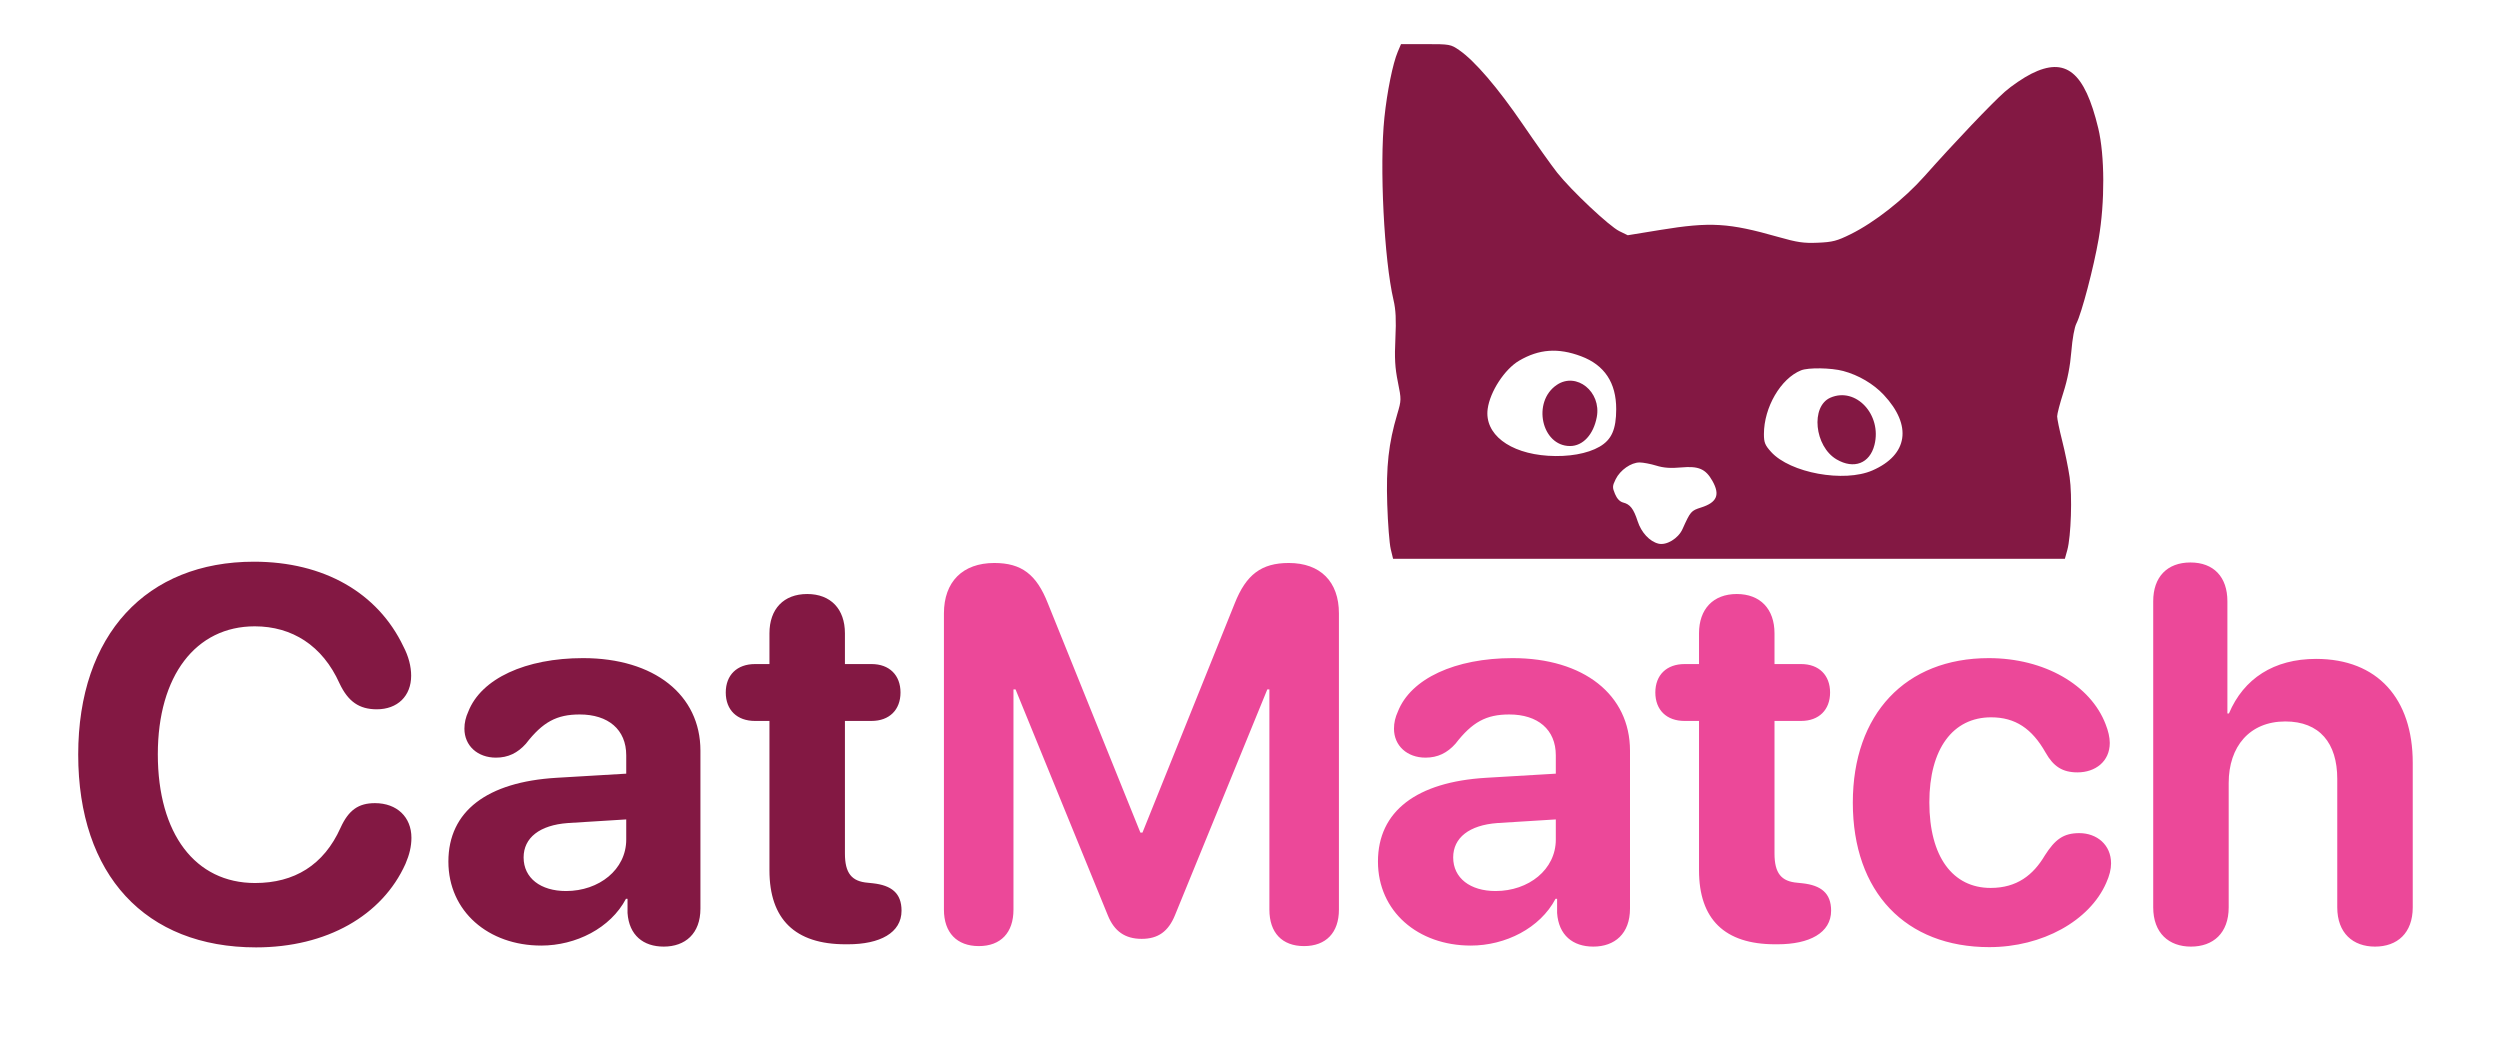 <svg width="340" height="144" fill="none" xmlns="http://www.w3.org/2000/svg"><path d="M34.824 128.844c9.598 0 17.157-4.324 20.32-11.356.528-1.23.81-2.355.81-3.55 0-2.813-1.97-4.711-4.958-4.711-2.25 0-3.586.949-4.676 3.339-2.285 5.098-6.293 7.524-11.636 7.524-8.121 0-13.22-6.68-13.22-17.508 0-10.688 5.169-17.402 13.184-17.402 5.063 0 9.211 2.601 11.532 7.77 1.16 2.46 2.672 3.515 5.062 3.515 2.813 0 4.676-1.793 4.676-4.57 0-1.266-.352-2.637-1.055-3.973-3.48-7.313-10.828-11.531-20.32-11.531-14.59 0-23.906 9.878-23.906 26.226 0 16.383 9.14 26.227 24.187 26.227Zm38.778-.246c4.71 0 9.421-2.356 11.53-6.364h.212v1.934c.21 3.023 2.144 4.57 4.922 4.57 2.918 0 4.992-1.758 4.992-5.168v-21.48c0-7.594-6.293-12.586-15.961-12.586-7.805 0-13.852 2.777-15.61 7.277-.351.774-.527 1.512-.527 2.32 0 2.321 1.793 3.938 4.29 3.938 1.652 0 2.952-.633 4.077-1.898 2.285-2.954 4.184-3.973 7.313-3.973 3.867 0 6.328 2.039 6.328 5.555v2.496l-9.492.562c-9.422.563-14.696 4.535-14.696 11.391 0 6.785 5.45 11.426 12.622 11.426Zm3.375-7.418c-3.446 0-5.766-1.758-5.766-4.571 0-2.671 2.18-4.394 6.012-4.675l7.945-.493v2.743c0 4.078-3.691 6.996-8.191 6.996Zm27.668-2.813c0 6.645 3.48 10.055 10.335 10.055h.352c4.324 0 7.277-1.547 7.277-4.57 0-2.391-1.371-3.446-3.902-3.727l-.668-.07c-2.215-.176-3.129-1.301-3.129-3.973V98.047h3.621c2.426 0 3.938-1.512 3.938-3.867 0-2.356-1.512-3.868-3.938-3.868h-3.621V86.13c0-3.305-1.933-5.344-5.133-5.344-3.199 0-5.132 2.04-5.132 5.344v4.183h-1.969c-2.426 0-3.973 1.477-3.973 3.868 0 2.39 1.547 3.867 3.973 3.867h1.969v20.32Z" fill="#831843"/><path d="M133.121 128.668c2.988 0 4.711-1.828 4.711-4.957V93.758h.281l12.551 30.726c.879 2.18 2.356 3.2 4.606 3.2 2.214 0 3.621-.985 4.535-3.235l12.55-30.691h.282v29.953c0 3.129 1.722 4.957 4.711 4.957 2.988 0 4.746-1.828 4.746-4.957v-40.29c0-4.323-2.532-6.855-6.821-6.855-3.726 0-5.8 1.582-7.347 5.485l-12.551 31.183h-.281l-12.586-31.183c-1.547-3.938-3.586-5.485-7.278-5.485-4.324 0-6.855 2.567-6.855 6.856v40.289c0 3.129 1.758 4.957 4.746 4.957Zm66.902-.07c4.711 0 9.422-2.356 11.532-6.364h.211v1.934c.211 3.023 2.144 4.57 4.922 4.57 2.917 0 4.992-1.758 4.992-5.168v-21.48c0-7.594-6.293-12.586-15.961-12.586-7.805 0-13.852 2.777-15.61 7.277-.351.774-.527 1.512-.527 2.32 0 2.321 1.793 3.938 4.289 3.938 1.652 0 2.953-.633 4.078-1.898 2.285-2.954 4.184-3.973 7.313-3.973 3.867 0 6.328 2.039 6.328 5.555v2.496l-9.492.562c-9.422.563-14.696 4.535-14.696 11.391 0 6.785 5.45 11.426 12.621 11.426Zm3.375-7.418c-3.445 0-5.765-1.758-5.765-4.571 0-2.671 2.179-4.394 6.012-4.675l7.945-.493v2.743c0 4.078-3.692 6.996-8.192 6.996Zm27.668-2.813c0 6.645 3.481 10.055 10.336 10.055h.352c4.324 0 7.277-1.547 7.277-4.57 0-2.391-1.371-3.446-3.902-3.727l-.668-.07c-2.215-.176-3.129-1.301-3.129-3.973V98.047h3.621c2.426 0 3.938-1.512 3.938-3.867 0-2.356-1.512-3.868-3.938-3.868h-3.621V86.13c0-3.305-1.934-5.344-5.133-5.344s-5.133 2.04-5.133 5.344v4.183h-1.968c-2.426 0-3.973 1.477-3.973 3.868 0 2.39 1.547 3.867 3.973 3.867h1.968v20.32Zm39.481 10.442c7.207 0 13.641-3.586 15.891-8.719.457-1.02.667-1.863.667-2.672 0-2.531-1.933-4.113-4.324-4.113-2.179 0-3.304.879-4.676 3.023-1.582 2.672-3.796 4.43-7.382 4.43-5.133 0-8.332-4.219-8.332-11.637 0-7.277 3.199-11.566 8.402-11.566 3.269 0 5.555 1.511 7.418 4.816 1.055 1.863 2.285 2.672 4.324 2.672 2.426 0 4.395-1.477 4.395-4.008 0-.738-.211-1.652-.563-2.531-2.039-5.344-8.332-9-15.89-9-11.321 0-18.493 7.594-18.493 19.652 0 12.199 7.207 19.653 18.563 19.653Zm27.422-.071c3.023 0 5.133-1.828 5.133-5.343v-16.911c0-4.957 2.847-8.367 7.699-8.367 4.676 0 7.066 2.953 7.066 7.805v17.473c0 3.515 2.145 5.343 5.133 5.343 3.023 0 5.133-1.828 5.133-5.343v-19.653c0-8.719-4.781-14.133-13.149-14.133-5.73 0-9.843 2.672-11.847 7.418h-.211V81.77c0-3.304-1.864-5.273-5.028-5.273-3.164 0-5.062 1.969-5.062 5.273v41.626c0 3.515 2.144 5.343 5.133 5.343Z" fill="#EC4899"/><path fill-rule="evenodd" clip-rule="evenodd" d="M190.094 7.046c-.67 1.58-1.448 5.413-1.817 8.958-.682 6.546-.041 19.329 1.244 24.814.307 1.312.373 2.661.252 5.211-.127 2.695-.055 3.975.333 5.9.488 2.419.487 2.488-.084 4.41-1.174 3.951-1.524 7.105-1.358 12.241.085 2.624.299 5.367.475 6.095L189.46 76H280.821l.329-1.185c.514-1.852.692-7.382.319-9.93-.181-1.241-.637-3.468-1.013-4.949-.375-1.481-.683-2.97-.683-3.308 0-.338.381-1.796.846-3.24.566-1.762.923-3.6 1.083-5.577.142-1.755.424-3.309.697-3.836.706-1.366 2.345-7.601 3.017-11.481.86-4.962.837-11.357-.054-15.06-1.847-7.672-4.418-9.76-9.107-7.4-1.056.532-2.673 1.63-3.593 2.44-1.773 1.561-6.848 6.894-10.931 11.488-2.795 3.144-6.787 6.281-10.039 7.888-1.861.921-2.454 1.075-4.451 1.16-1.937.083-2.797-.042-5.395-.782-6.752-1.923-9.207-2.07-16.019-.96l-4.453.725-1.143-.556c-1.363-.662-6.552-5.547-8.461-7.964-.745-.944-2.848-3.901-4.674-6.572-3.399-4.973-6.536-8.632-8.645-10.083C197.298 6.024 197.163 6 193.9 6h-3.362l-.444 1.046Zm24.926 41.401c3.189 1.193 4.79 3.6 4.784 7.194-.004 2.76-.625 4.16-2.266 5.111-1.652.958-4.239 1.412-7.01 1.232-5.281-.343-8.661-2.968-8.205-6.37.316-2.353 2.308-5.407 4.281-6.563 2.706-1.586 5.295-1.772 8.416-.604Zm35.652 2.006c2.085.555 4.12 1.752 5.516 3.245 3.899 4.167 3.304 8.164-1.53 10.277-3.866 1.69-11.201.351-13.792-2.517-.828-.916-.973-1.278-.973-2.42 0-3.64 2.288-7.566 5.055-8.674.986-.395 4.089-.346 5.724.089Zm-38.947 1.893c-3.391 2.285-2.086 8.315 1.8 8.315 1.751 0 3.191-1.56 3.638-3.942.645-3.438-2.761-6.177-5.438-4.373Zm37.209 1.739c-2.714 1.182-2.168 6.63.841 8.393 2.357 1.382 4.516.555 5.152-1.972 1.035-4.107-2.532-7.928-5.993-6.421Zm-23.683 9.241c1.009.31 1.947.378 3.392.246 2.371-.217 3.326.197 4.251 1.843 1.059 1.883.617 2.916-1.538 3.603-1.374.437-1.45.525-2.535 2.938-.577 1.283-2.186 2.255-3.279 1.98-1.197-.3-2.321-1.511-2.817-3.034-.557-1.712-1.025-2.318-1.975-2.556-.449-.113-.841-.524-1.107-1.162-.375-.897-.367-1.082.088-2.009.611-1.246 2.096-2.284 3.261-2.28.476.002 1.492.196 2.259.431Z" fill="#831843"/></svg>
